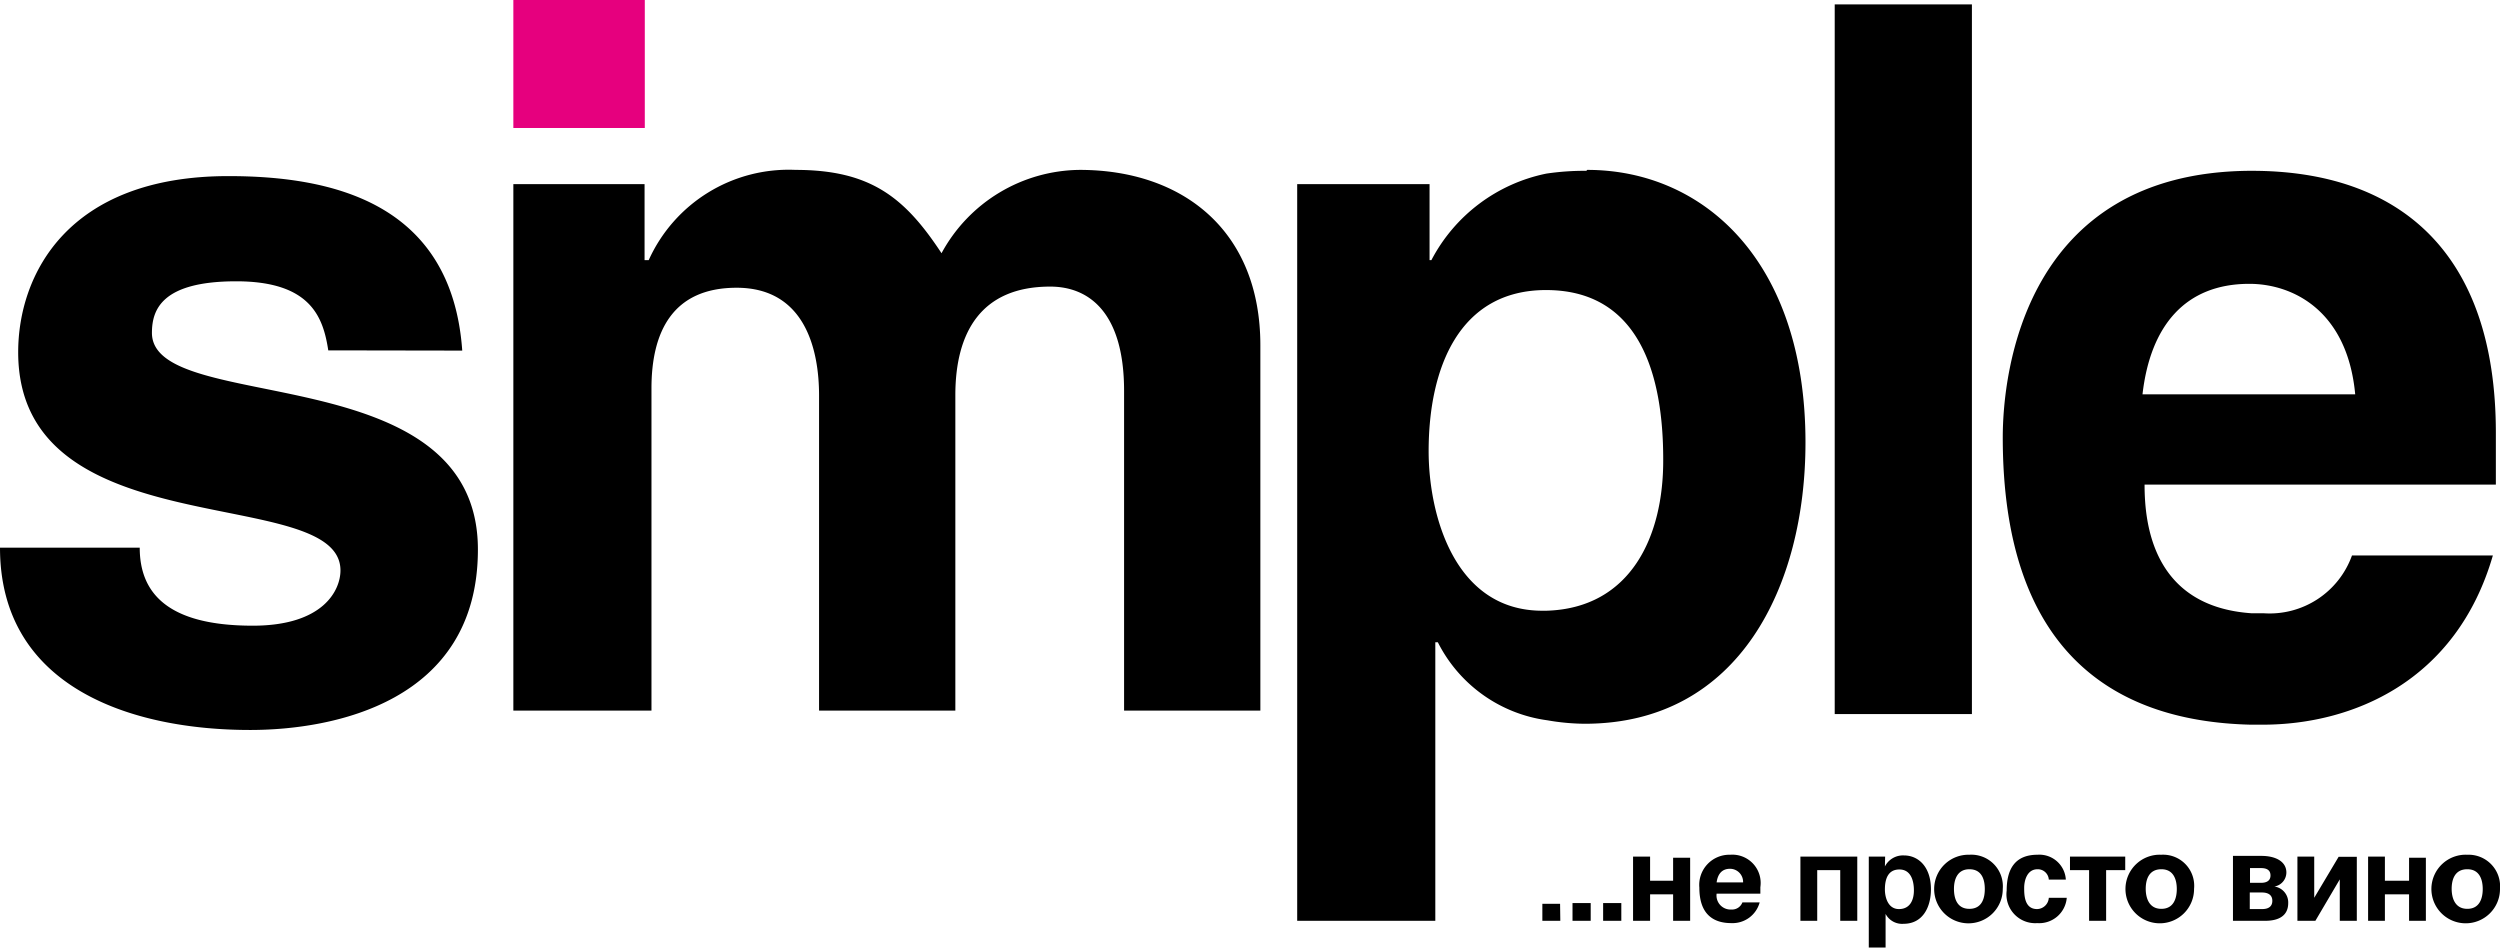 <svg xmlns="http://www.w3.org/2000/svg" viewBox="0 0 108.6 41.16"><g id="Слой_2" data-name="Слой 2"><g id="print"><path d="M108.42 21.05V18.8c0-7.87-4.22-11.38-10.6-11.38h-.11C87.93 7.5 87 16.22 87 19c0 9.13 4.64 12.33 10.76 12.48h.53c3.88 0 8.41-1.86 10-7.35h-6.12a3.8 3.8 0 01-3.84 2.51h-.53c-4.3-.3-4.64-3.91-4.64-5.59h15.35m-10.8-8.72c1.88 0 4.26 1.15 4.6 4.8h-9.24c.34-2.97 1.85-4.8 4.64-4.8zM79.7.19h5.96v30.83H79.7zM68.91 7.42a11.37 11.37 0 00-1.73.12 7.27 7.27 0 00-5 3.76h-.08V8h-5.75v32h6V27.9h.11a6.26 6.26 0 004.76 3.39 9.72 9.72 0 001.62.15c6.72 0 9.59-6 9.59-12.22 0-7.92-4.46-11.84-9.48-11.84m-1.77 19.15H67c-3.85 0-4.94-4.22-4.94-6.93 0-3.61 1.32-7 5.1-7 4.07 0 5.09 3.69 5.09 7.35.02 3.35-1.41 6.47-5.07 6.58zM22.3 8v22.87h6v-14c0-2.43.9-4.37 3.7-4.37 3 0 3.58 2.74 3.58 4.68v13.69h5.92v-13.7c0-2.71 1.1-4.72 4.12-4.72 1.7 0 3.21 1.14 3.21 4.53v13.89h5.92V15c0-5-3.39-7.62-7.85-7.62a6.9 6.9 0 00-6 3.62c-1.58-2.4-3.06-3.62-6.34-3.62a6.67 6.67 0 00-6.38 3.92H28V8z"/><path fill="#e6007e" d="M22.3 0h5.71v5.56H22.3z"/><path d="M20.08 15.23c-.46-6.48-5.74-7.58-10.16-7.58-7 0-9.13 4.3-9.13 7.65 0 8.57 14 5.67 14 9.48 0 .84-.72 2.4-3.81 2.4-3.74 0-4.91-1.45-4.91-3.39H0c0 6.09 5.73 7.92 10.87 7.92 3.55 0 9.89-1.18 9.89-7.84 0-8.45-14.16-5.79-14.16-9.41 0-1 .42-2.24 3.66-2.24s3.78 1.56 4 3zm47.69 24.03H67V40h.78zm1.33.74h-.79v-.77h.79zm1.33 0h-.79v-.77h.79zm1.25-1.74h1v-1h.74V40h-.74v-1.15h-1V40h-.74v-2.79h.74zm4.01.94a.48.48 0 01-.48.31.61.61 0 01-.64-.69h1.9v-.28a1.23 1.23 0 00-1.31-1.41 1.31 1.31 0 00-1.34 1.43c0 1.16.61 1.54 1.39 1.54a1.22 1.22 0 001.23-.9zm-1.12-.87c.05-.36.23-.59.58-.59a.57.57 0 01.57.59zm6.11-1.12V40h-.74v-2.2h-1V40h-.73v-2.79zm1.2 1.43c0 .33.13.85.61.85s.65-.39.65-.81-.13-.91-.63-.91-.63.42-.63.87zm0-1a.88.88 0 01.83-.48c.62 0 1.17.49 1.17 1.47 0 .77-.35 1.5-1.19 1.5a.81.81 0 01-.78-.43v1.5h-.73v-3.99h.71zm3.67.12c.57 0 .67.5.67.86s-.1.86-.67.86-.67-.51-.67-.87.12-.85.67-.85zm0-.63A1.49 1.49 0 1087 38.61a1.37 1.37 0 00-1.45-1.48zM89 39a.52.52 0 01-.51.49c-.55 0-.56-.61-.56-.92s.12-.81.58-.81a.48.48 0 01.49.45h.74a1.15 1.15 0 00-1.23-1.08c-1 0-1.34.65-1.34 1.56a1.25 1.25 0 001.33 1.41 1.2 1.2 0 001.28-1.1zm2.49 1v-2.2h.83v-.59h-2.4v.59h.83V40zm2.4-2.24c.56 0 .67.5.67.86s-.11.86-.67.86-.68-.51-.68-.87.11-.85.68-.85zm0-.63a1.49 1.49 0 101.42 1.48 1.35 1.35 0 00-1.42-1.48zm3.85.58h.48c.25 0 .41.09.41.32s-.17.32-.41.32h-.48zM97 40h1.4c.63 0 1-.25 1-.77a.7.7 0 00-.6-.72.62.62 0 00.52-.61c0-.47-.46-.72-1.08-.72H97zm.73-1.23h.53c.27 0 .45.11.45.36s-.17.36-.44.36h-.54zm2.8.23l1.06-1.78h.79V40h-.74v-1.8l-1.06 1.8h-.78v-2.79h.73zm3.07-.74h1.05v-1h.73V40h-.73v-1.15h-1.05V40h-.73v-2.79h.73zm3.58-.5c.56 0 .67.5.67.86s-.11.86-.67.86-.68-.51-.68-.87.11-.85.68-.85zm0-.63a1.49 1.49 0 101.42 1.48 1.37 1.37 0 00-1.42-1.48z"/></g></g></svg>